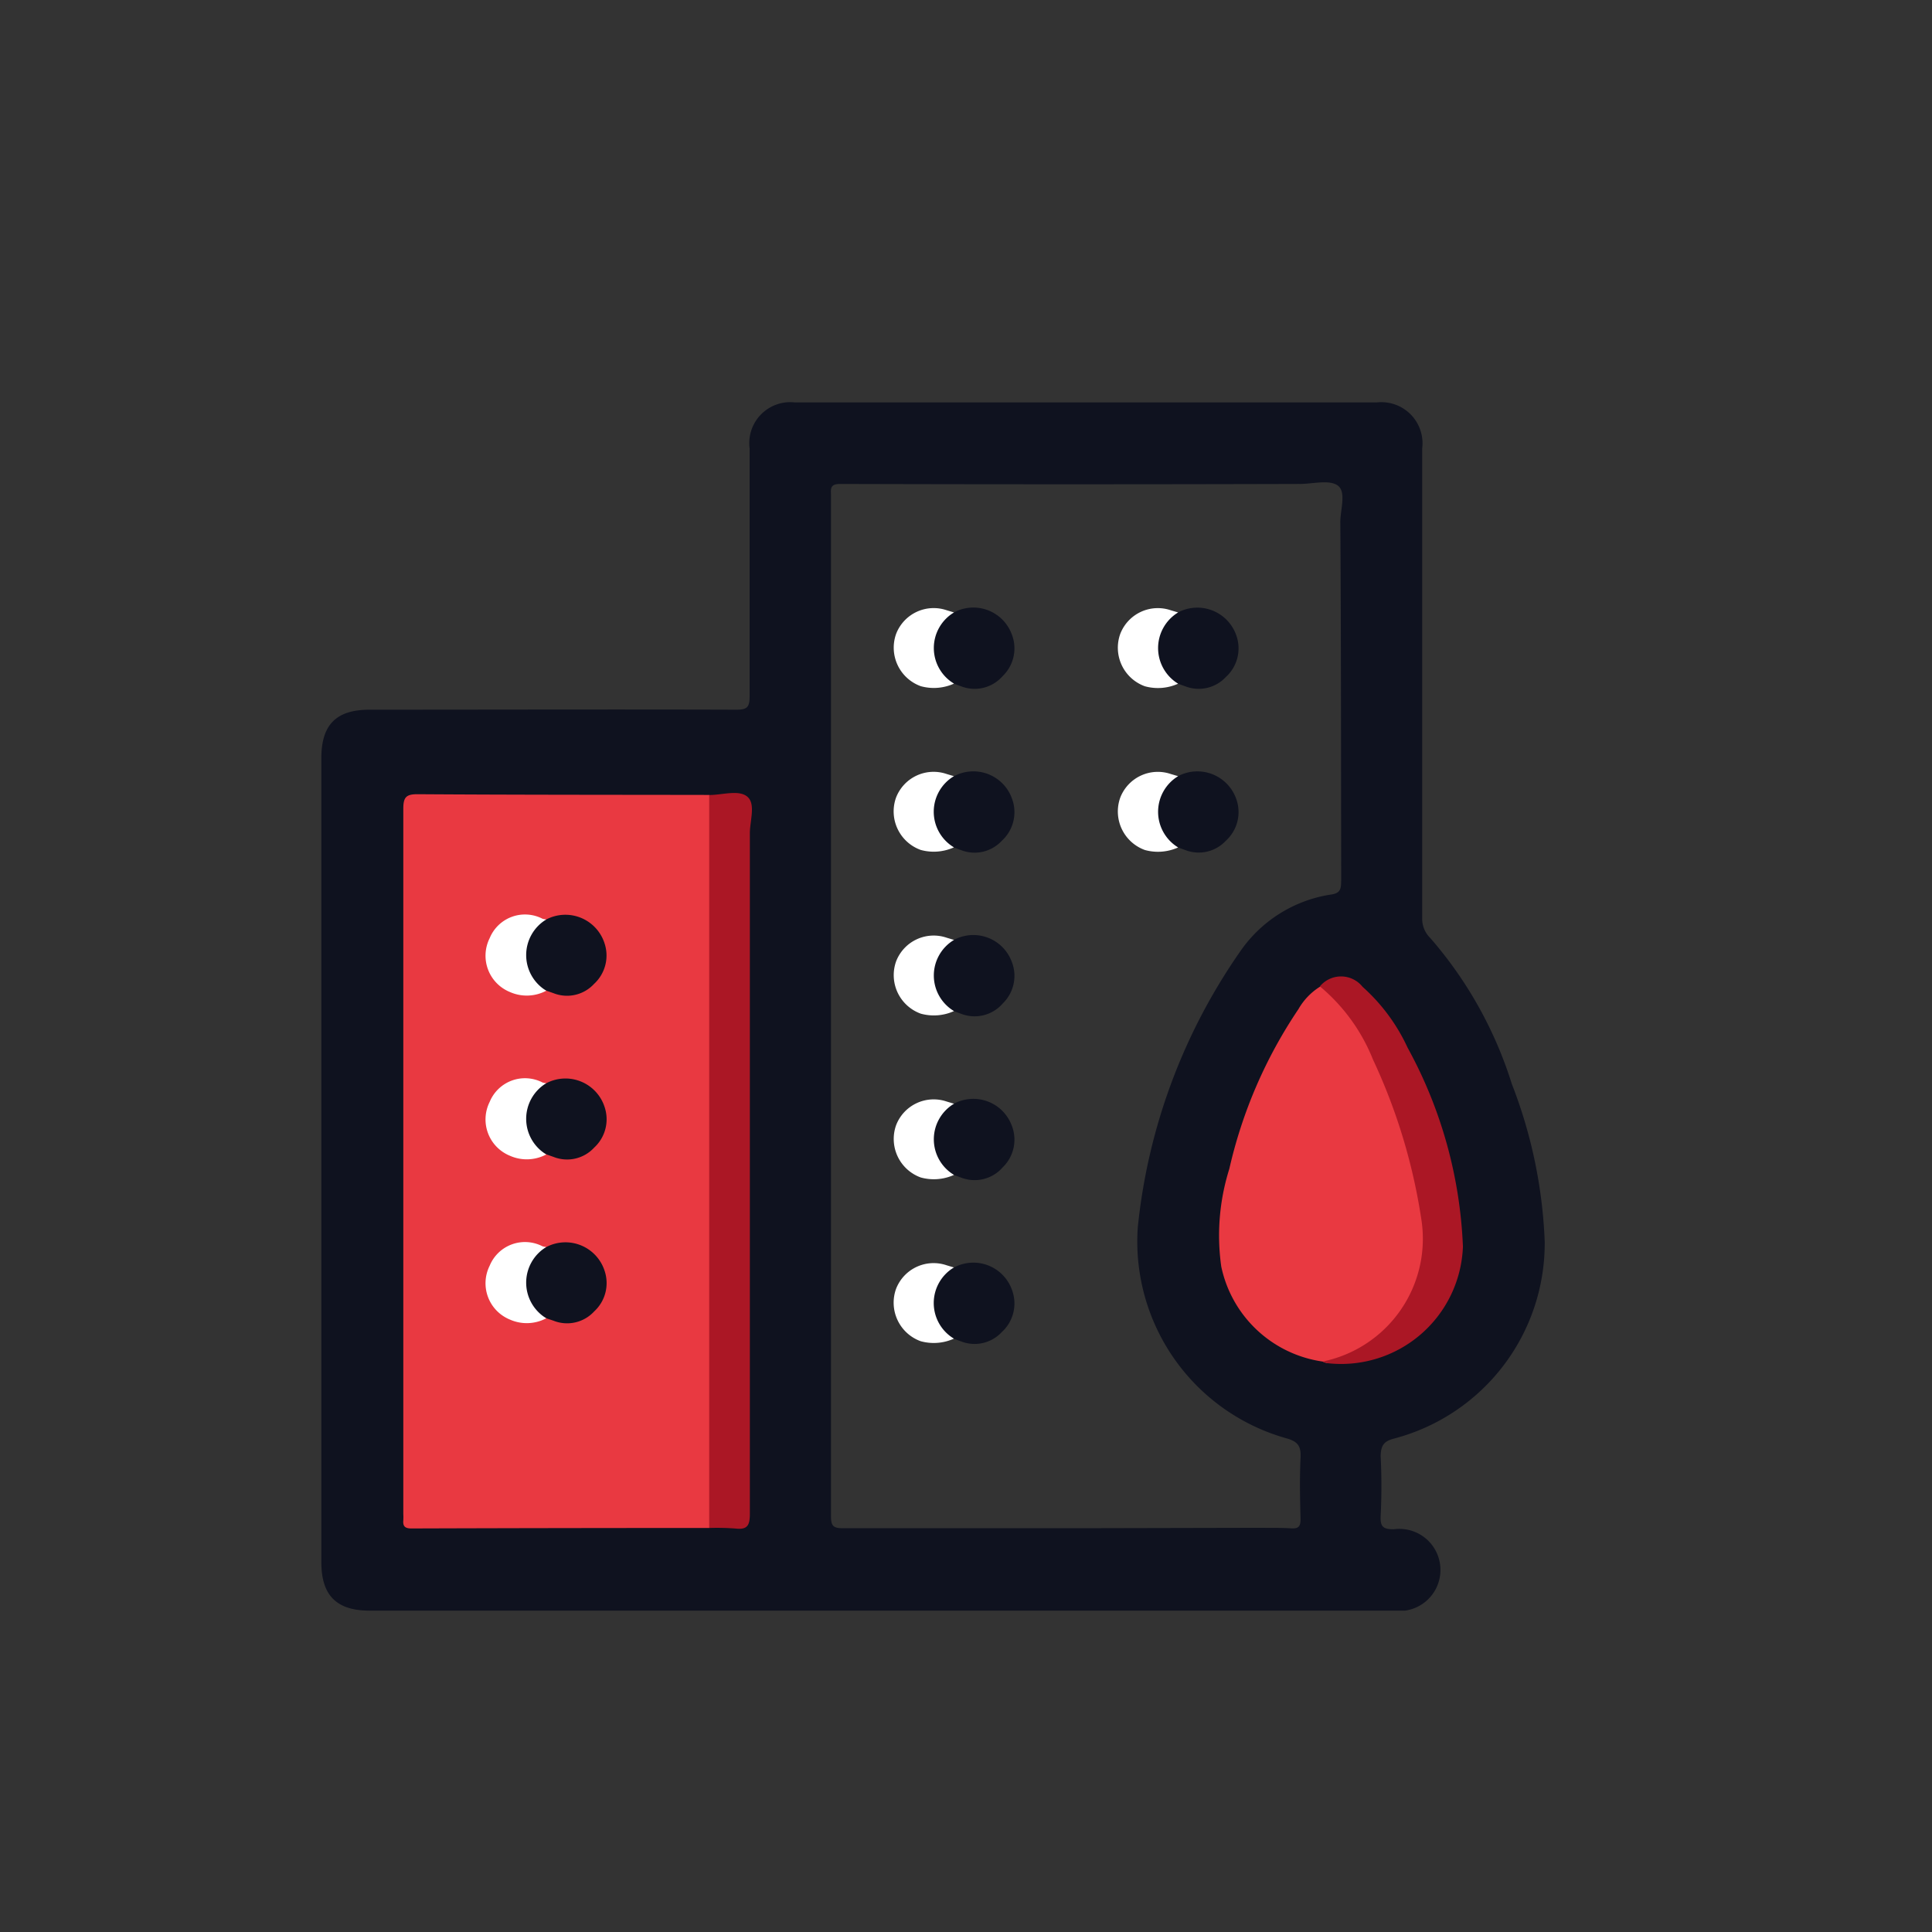 <svg id="cat.apartment" xmlns="http://www.w3.org/2000/svg" width="24" height="24" viewBox="0 0 24 24">
  <rect x="0" y="0" width="24" height="24" fill="#333333" stroke="none"/>
  <rect id="Rectangle_1184" data-name="Rectangle 1184" width="24" height="24" fill="none"/>
  <g id="Group_3570" data-name="Group 3570" transform="translate(-2721.96 -364.282)">
    <path id="Path_2204" data-name="Path 2204" d="M2739.283,382.151a2.509,2.509,0,0,0,1.866-2.443,6.028,6.028,0,0,0-.409-1.962,5.058,5.058,0,0,0-1.013-1.812.334.334,0,0,1-.1-.251q0-2.915,0-5.83a.511.511,0,0,0-.563-.572h-7.23a.509.509,0,0,0-.562.572c0,1.027,0,2.055,0,3.082,0,.133-.033.163-.164.163-1.519-.005-3.037,0-4.556,0-.414,0-.6.185-.6.6v9.992c0,.41.188.6.6.6h12.687c.058,0,.116,0,.174,0a.51.51,0,1,0-.139-1.011c-.133,0-.169-.032-.163-.164a7.457,7.457,0,0,0,0-.746C2739.114,382.225,2739.161,382.183,2739.283,382.151Zm-.663-6.927c0,.11-.012.158-.144.173a1.677,1.677,0,0,0-1.107.7,7.278,7.278,0,0,0-1.275,3.431,2.539,2.539,0,0,0,1.842,2.62c.148.04.187.1.18.242-.012.254-.007.508,0,.762,0,.09-.023.121-.114.116-.132-.009-.264-.005-.4-.007l-2.23.005c-.981,0-1.962,0-2.943,0-.119,0-.146-.03-.146-.148q0-6.338,0-12.676c0-.078-.021-.148.112-.148q2.84.008,5.679,0a.193.193,0,0,1,.031,0c.163,0,.369-.058.475.021s.03.3.03.452C2738.62,372.261,2738.618,373.743,2738.621,375.225Z" transform="translate(0 0)" fill="#0f121f"/>
    <path id="Path_2205" data-name="Path 2205" d="M2753.625,492.061q-1.85,0-3.7.006c-.076,0-.107-.025-.1-.1a.71.71,0,0,0,0-.079q0-4.38,0-8.761c0-.144.035-.182.18-.181,1.207.008,2.414.007,3.621.009.074.086.051.191.051.288q0,3.228,0,6.456,0,1.052,0,2.1A.342.342,0,0,1,2753.625,492.061Z" transform="translate(-22.855 -108.798)" fill="#e93941"/>
    <path id="Path_2206" data-name="Path 2206" d="M2990.573,544.375a1.505,1.505,0,0,1-1.261-1.18,2.757,2.757,0,0,1,.1-1.214,5.877,5.877,0,0,1,.858-1.983.792.792,0,0,1,.27-.281c.083-.019.124.046.17.093a2.7,2.7,0,0,1,.5.744,6.994,6.994,0,0,1,.593,1.8,1.8,1.8,0,0,1-.163,1.318,1.433,1.433,0,0,1-.975.717A.125.125,0,0,1,2990.573,544.375Z" transform="translate(-252.181 -163.179)" fill="#e93941"/>
    <path id="Path_2207" data-name="Path 2207" d="M2839.68,491.667v-9.105c.162,0,.368-.069.474.021s.031.3.031.453q0,4.228,0,8.456c0,.14-.029.2-.178.182A3.045,3.045,0,0,0,2839.68,491.667Z" transform="translate(-108.91 -108.404)" fill="#ab1725"/>
    <path id="Path_2208" data-name="Path 2208" d="M3019.087,541.671a1.556,1.556,0,0,0,1.224-1.768,7.194,7.194,0,0,0-.6-1.982,2.285,2.285,0,0,0-.66-.91.342.342,0,0,1,.53.005,2.312,2.312,0,0,1,.56.757,5.6,5.6,0,0,1,.687,2.47,1.514,1.514,0,0,1-1.683,1.449A.273.273,0,0,1,3019.087,541.671Z" transform="translate(-280.695 -160.476)" fill="#ab1725"/>
    <path id="Path_2209" data-name="Path 2209" d="M2904.947,477.435a.509.509,0,0,1,.722.28.48.48,0,0,1-.127.521.46.46,0,0,1-.507.116l-.088-.032a.473.473,0,0,1-.292-.434A.479.479,0,0,1,2904.947,477.435Z" transform="translate(-171.137 -103.51)" fill="#0f121f"/>
    <path id="Path_2210" data-name="Path 2210" d="M2904.947,621.111a.509.509,0,0,1,.722.28.48.48,0,0,1-.127.521.461.461,0,0,1-.507.116l-.088-.032a.473.473,0,0,1-.292-.434A.479.479,0,0,1,2904.947,621.111Z" transform="translate(-171.137 -241.083)" fill="#0f121f"/>
    <path id="Path_2211" data-name="Path 2211" d="M2904.947,429.542a.509.509,0,0,1,.716.265.478.478,0,0,1-.11.525.462.462,0,0,1-.518.127l-.088-.032a.478.478,0,0,1-.292-.45A.473.473,0,0,1,2904.947,429.542Z" transform="translate(-171.137 -57.652)" fill="#0f121f"/>
    <path id="Path_2212" data-name="Path 2212" d="M2904.947,525.326a.509.509,0,0,1,.716.265.478.478,0,0,1-.11.525.462.462,0,0,1-.518.127l-.088-.032a.478.478,0,0,1-.292-.45A.474.474,0,0,1,2904.947,525.326Z" transform="translate(-171.137 -149.368)" fill="#0f121f"/>
    <path id="Path_2213" data-name="Path 2213" d="M2904.947,573.218a.509.509,0,0,1,.716.265.478.478,0,0,1-.11.525.462.462,0,0,1-.518.127l-.088-.032a.479.479,0,0,1-.292-.45A.474.474,0,0,1,2904.947,573.218Z" transform="translate(-171.137 -195.225)" fill="#0f121f"/>
    <path id="Path_2214" data-name="Path 2214" d="M2970.79,429.569a.512.512,0,0,1,.722.28.48.48,0,0,1-.127.521.461.461,0,0,1-.507.116l-.088-.032a.475.475,0,0,1-.292-.435A.481.481,0,0,1,2970.79,429.569Z" transform="translate(-234.196 -57.679)" fill="#0f121f"/>
    <path id="Path_2215" data-name="Path 2215" d="M2970.79,477.461a.512.512,0,0,1,.722.28.48.48,0,0,1-.127.521.461.461,0,0,1-.507.116l-.088-.032a.475.475,0,0,1-.292-.435A.481.481,0,0,1,2970.79,477.461Z" transform="translate(-234.196 -103.537)" fill="#0f121f"/>
    <path id="Path_2216" data-name="Path 2216" d="M2894.581,429.462a.515.515,0,0,0,0,.884.608.608,0,0,1-.413.032.509.509,0,0,1-.306-.65.5.5,0,0,1,.629-.293Z" transform="translate(-160.77 -57.572)" fill="#fff"/>
    <path id="Path_2217" data-name="Path 2217" d="M2960.424,429.46a.518.518,0,0,0,0,.885.608.608,0,0,1-.413.032.509.509,0,0,1-.306-.65.5.5,0,0,1,.628-.294Z" transform="translate(-223.829 -57.57)" fill="#fff"/>
    <path id="Path_2218" data-name="Path 2218" d="M2894.581,477.354a.515.515,0,0,0,0,.884.608.608,0,0,1-.413.032.509.509,0,0,1-.306-.65.5.5,0,0,1,.629-.293Z" transform="translate(-160.771 -103.43)" fill="#fff"/>
    <path id="Path_2219" data-name="Path 2219" d="M2960.424,477.352a.518.518,0,0,0,0,.885.607.607,0,0,1-.413.032.509.509,0,0,1-.306-.65.5.5,0,0,1,.628-.294Z" transform="translate(-223.829 -103.428)" fill="#fff"/>
    <path id="Path_2220" data-name="Path 2220" d="M2894.581,525.246a.515.515,0,0,0,0,.884.608.608,0,0,1-.413.032.509.509,0,0,1-.306-.65.5.5,0,0,1,.629-.293Z" transform="translate(-160.77 -149.288)" fill="#fff"/>
    <path id="Path_2221" data-name="Path 2221" d="M2894.581,573.138a.515.515,0,0,0,0,.884.609.609,0,0,1-.413.032.509.509,0,0,1-.306-.65.5.5,0,0,1,.629-.293Z" transform="translate(-160.77 -195.145)" fill="#fff"/>
    <path id="Path_2222" data-name="Path 2222" d="M2894.581,621.03a.515.515,0,0,0,0,.884.609.609,0,0,1-.413.032.509.509,0,0,1-.306-.65.5.5,0,0,1,.629-.293Z" transform="translate(-160.771 -241.003)" fill="#fff"/>
    <path id="Path_2223" data-name="Path 2223" d="M2785.231,519.426a.511.511,0,0,1,.725.3.479.479,0,0,1-.131.5.457.457,0,0,1-.506.115l-.088-.031a.474.474,0,0,1-.292-.435A.48.48,0,0,1,2785.231,519.426Z" transform="translate(-56.485 -143.722)" fill="#0f121f"/>
    <path id="Path_2224" data-name="Path 2224" d="M2785.232,567.317a.511.511,0,0,1,.725.3.478.478,0,0,1-.131.5.457.457,0,0,1-.506.115l-.088-.031a.475.475,0,0,1-.292-.435A.48.48,0,0,1,2785.232,567.317Z" transform="translate(-56.485 -189.579)" fill="#0f121f"/>
    <path id="Path_2225" data-name="Path 2225" d="M2785.232,615.209a.511.511,0,0,1,.725.3.478.478,0,0,1-.131.5.457.457,0,0,1-.506.115l-.088-.03a.474.474,0,0,1-.292-.435A.48.48,0,0,1,2785.232,615.209Z" transform="translate(-56.485 -235.436)" fill="#0f121f"/>
    <path id="Path_2226" data-name="Path 2226" d="M2774.755,519.165a.517.517,0,0,0,0,.885.516.516,0,0,1-.452.016.487.487,0,0,1-.251-.669.474.474,0,0,1,.656-.241A.254.254,0,0,0,2774.755,519.165Z" transform="translate(-46.009 -143.461)" fill="#fff"/>
    <path id="Path_2227" data-name="Path 2227" d="M2774.755,567.058a.517.517,0,0,0,0,.885.515.515,0,0,1-.452.016.487.487,0,0,1-.251-.669.474.474,0,0,1,.656-.241A.249.249,0,0,0,2774.755,567.058Z" transform="translate(-46.009 -189.32)" fill="#fff"/>
    <path id="Path_2228" data-name="Path 2228" d="M2774.755,614.95a.517.517,0,0,0,0,.885.515.515,0,0,1-.452.016.487.487,0,0,1-.251-.669.474.474,0,0,1,.656-.241A.259.259,0,0,0,2774.755,614.95Z" transform="translate(-46.009 -235.177)" fill="#fff"/>
  </g>
</svg>
